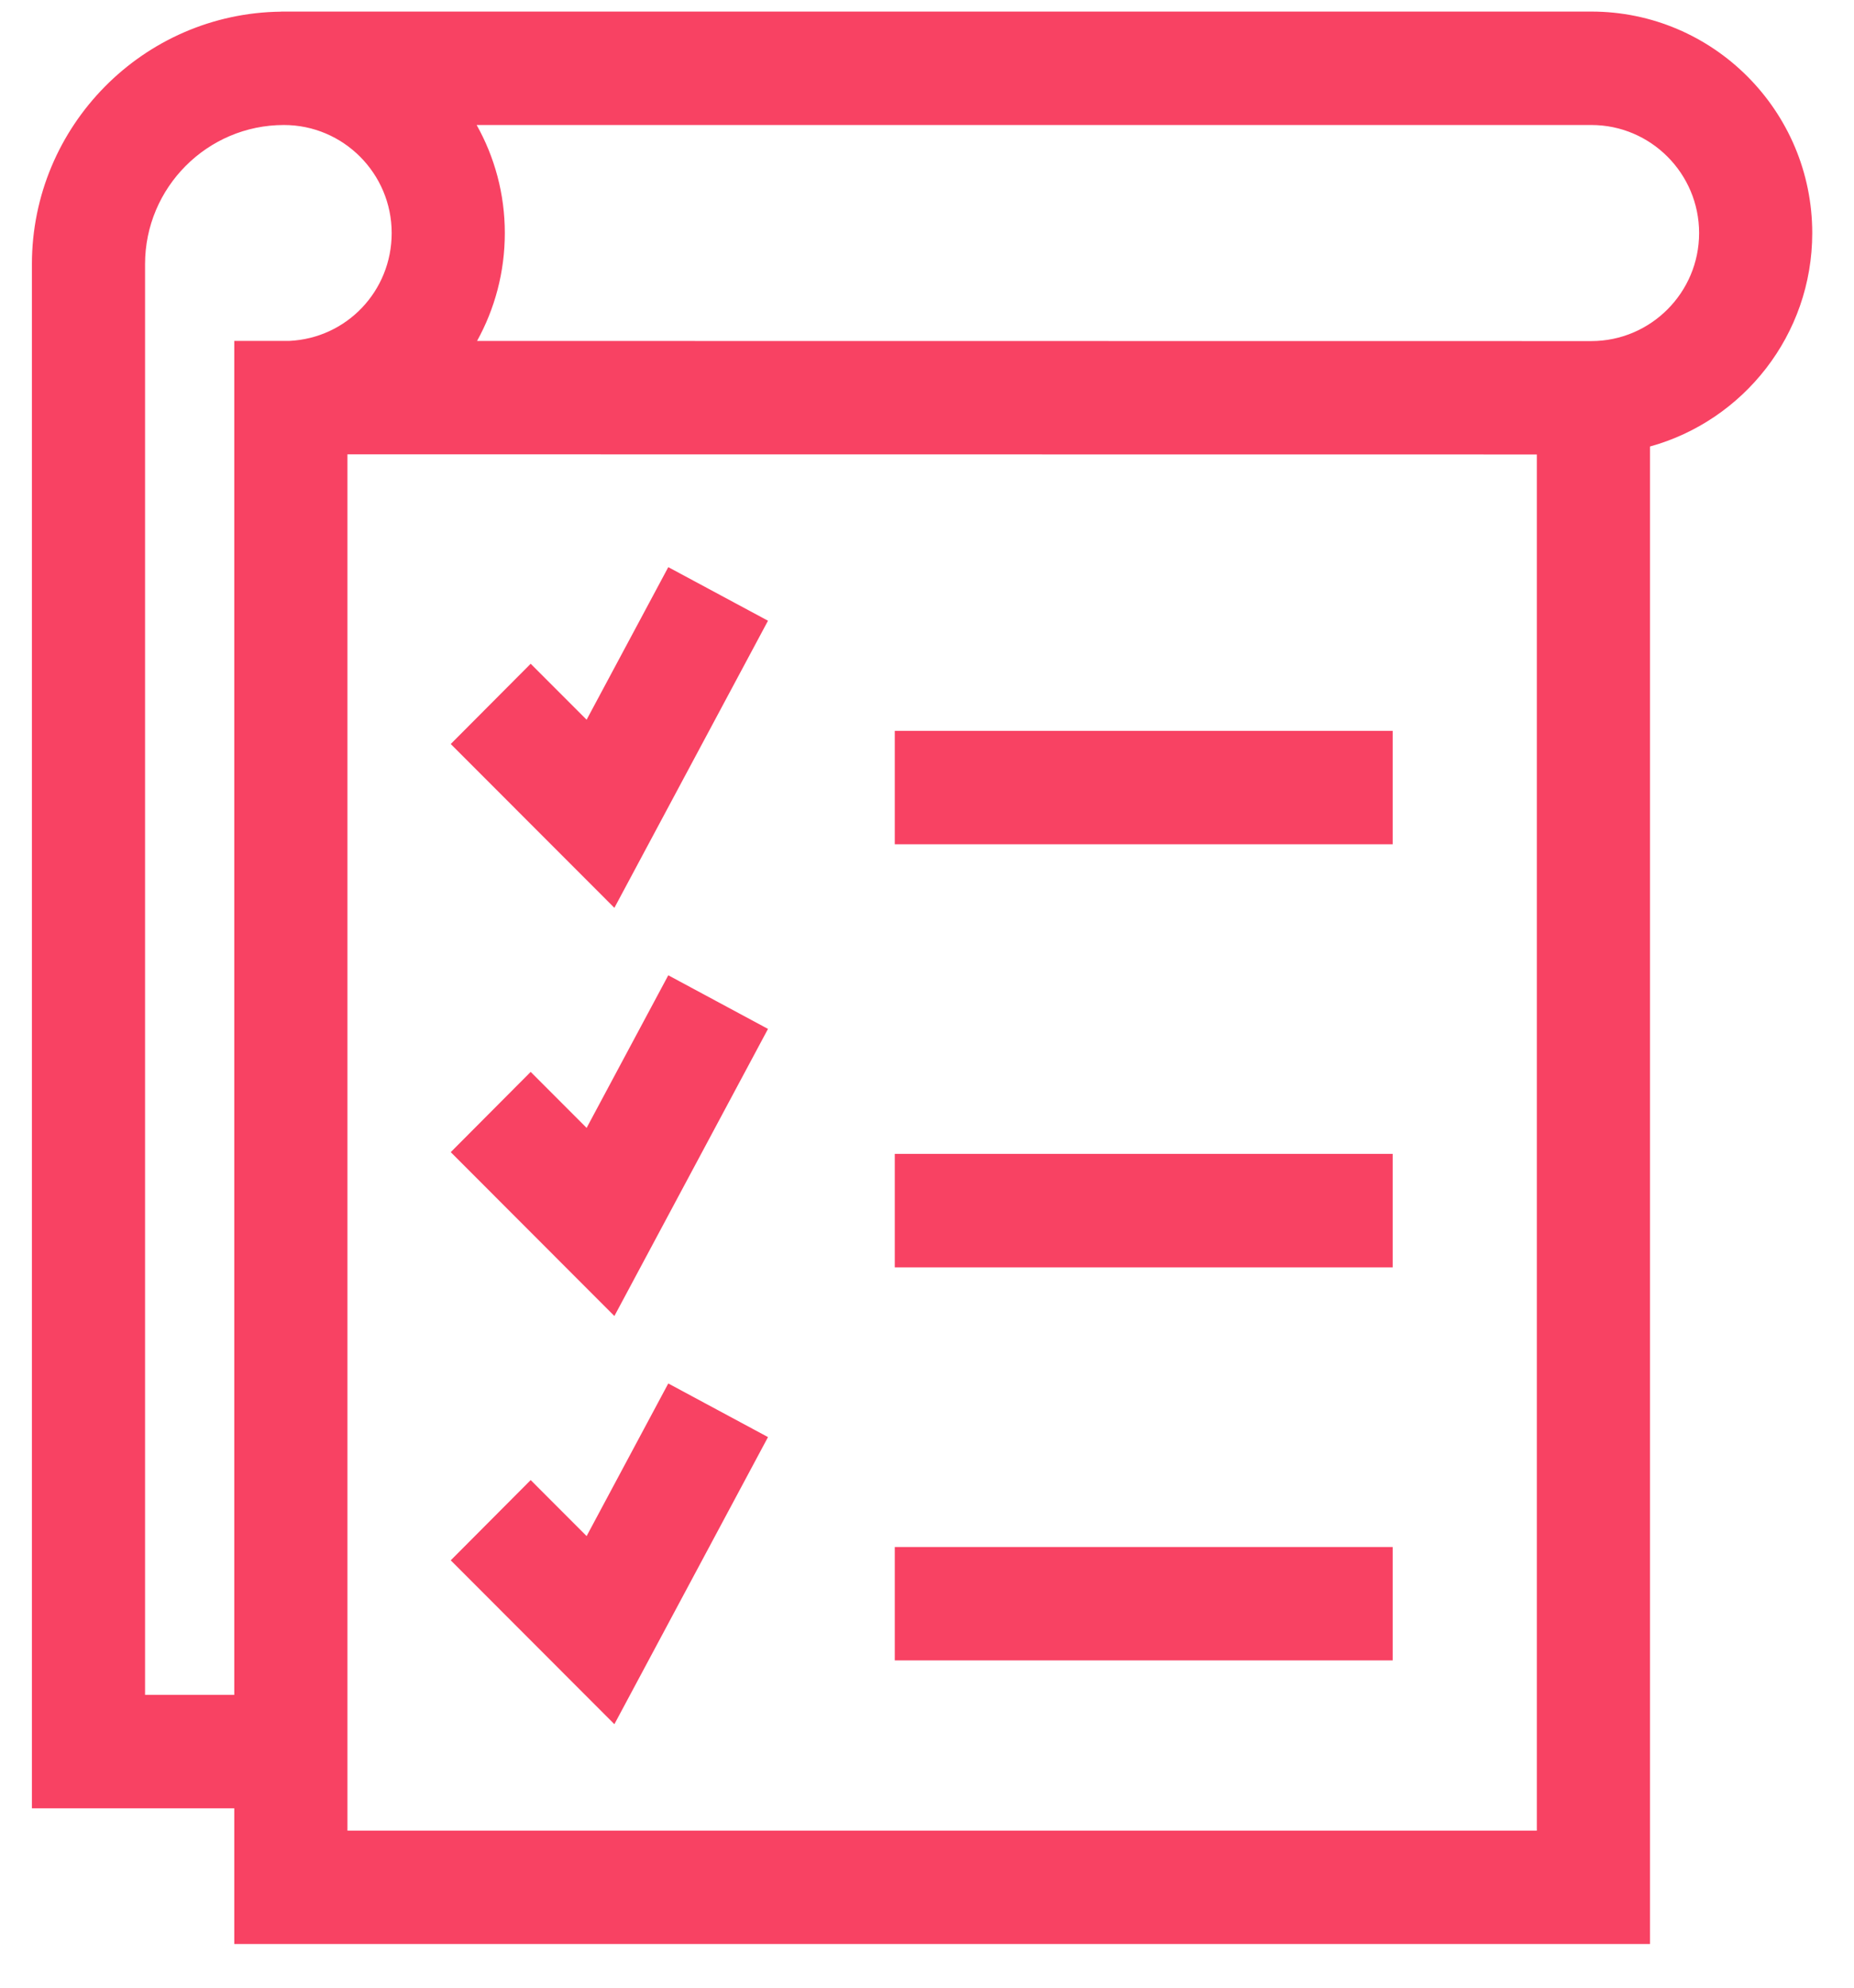 <svg width="42" height="45" viewBox="0 0 42 45" fill="none" xmlns="http://www.w3.org/2000/svg">
<path fill-rule="evenodd" clip-rule="evenodd" d="M41.054 5.276C41.054 2.511 38.809 0.262 36.05 0.262H6.365V0.264C3.248 0.3 0.723 2.85 0.723 5.981V40.939H5.307V44.012H37.378V10.109C39.495 9.524 41.054 7.58 41.054 5.276ZM3.286 38.371V5.981C3.286 4.244 4.697 2.83 6.431 2.83C7.778 2.83 8.873 3.928 8.873 5.276C8.873 6.588 7.855 7.657 6.553 7.718H5.307V38.371H3.286ZM34.815 41.444H7.871V10.286L34.815 10.289V41.444ZM36.05 7.722L10.807 7.719C11.207 6.996 11.436 6.163 11.436 5.276C11.436 4.388 11.204 3.554 10.798 2.83H36.05C37.396 2.83 38.491 3.928 38.491 5.276C38.491 6.624 37.396 7.721 36.05 7.722ZM17.398 14.053L15.139 12.84L13.289 16.294L12.022 15.027L10.211 16.844L13.918 20.553L17.398 14.053ZM31.549 16.546H20.27V19.114H31.549V16.546ZM20.27 26.123H31.549V28.692H20.27V26.123ZM31.549 35.023H20.27V37.591H31.549V35.023ZM17.398 23.294L15.139 22.08L13.289 25.535L12.022 24.267L10.211 26.084L13.918 29.794L17.398 23.294ZM15.139 31.321L17.398 32.535L13.918 39.035L10.211 35.325L12.022 33.508L13.289 34.776L15.139 31.321Z" fill="#F84263"/>
</svg>

